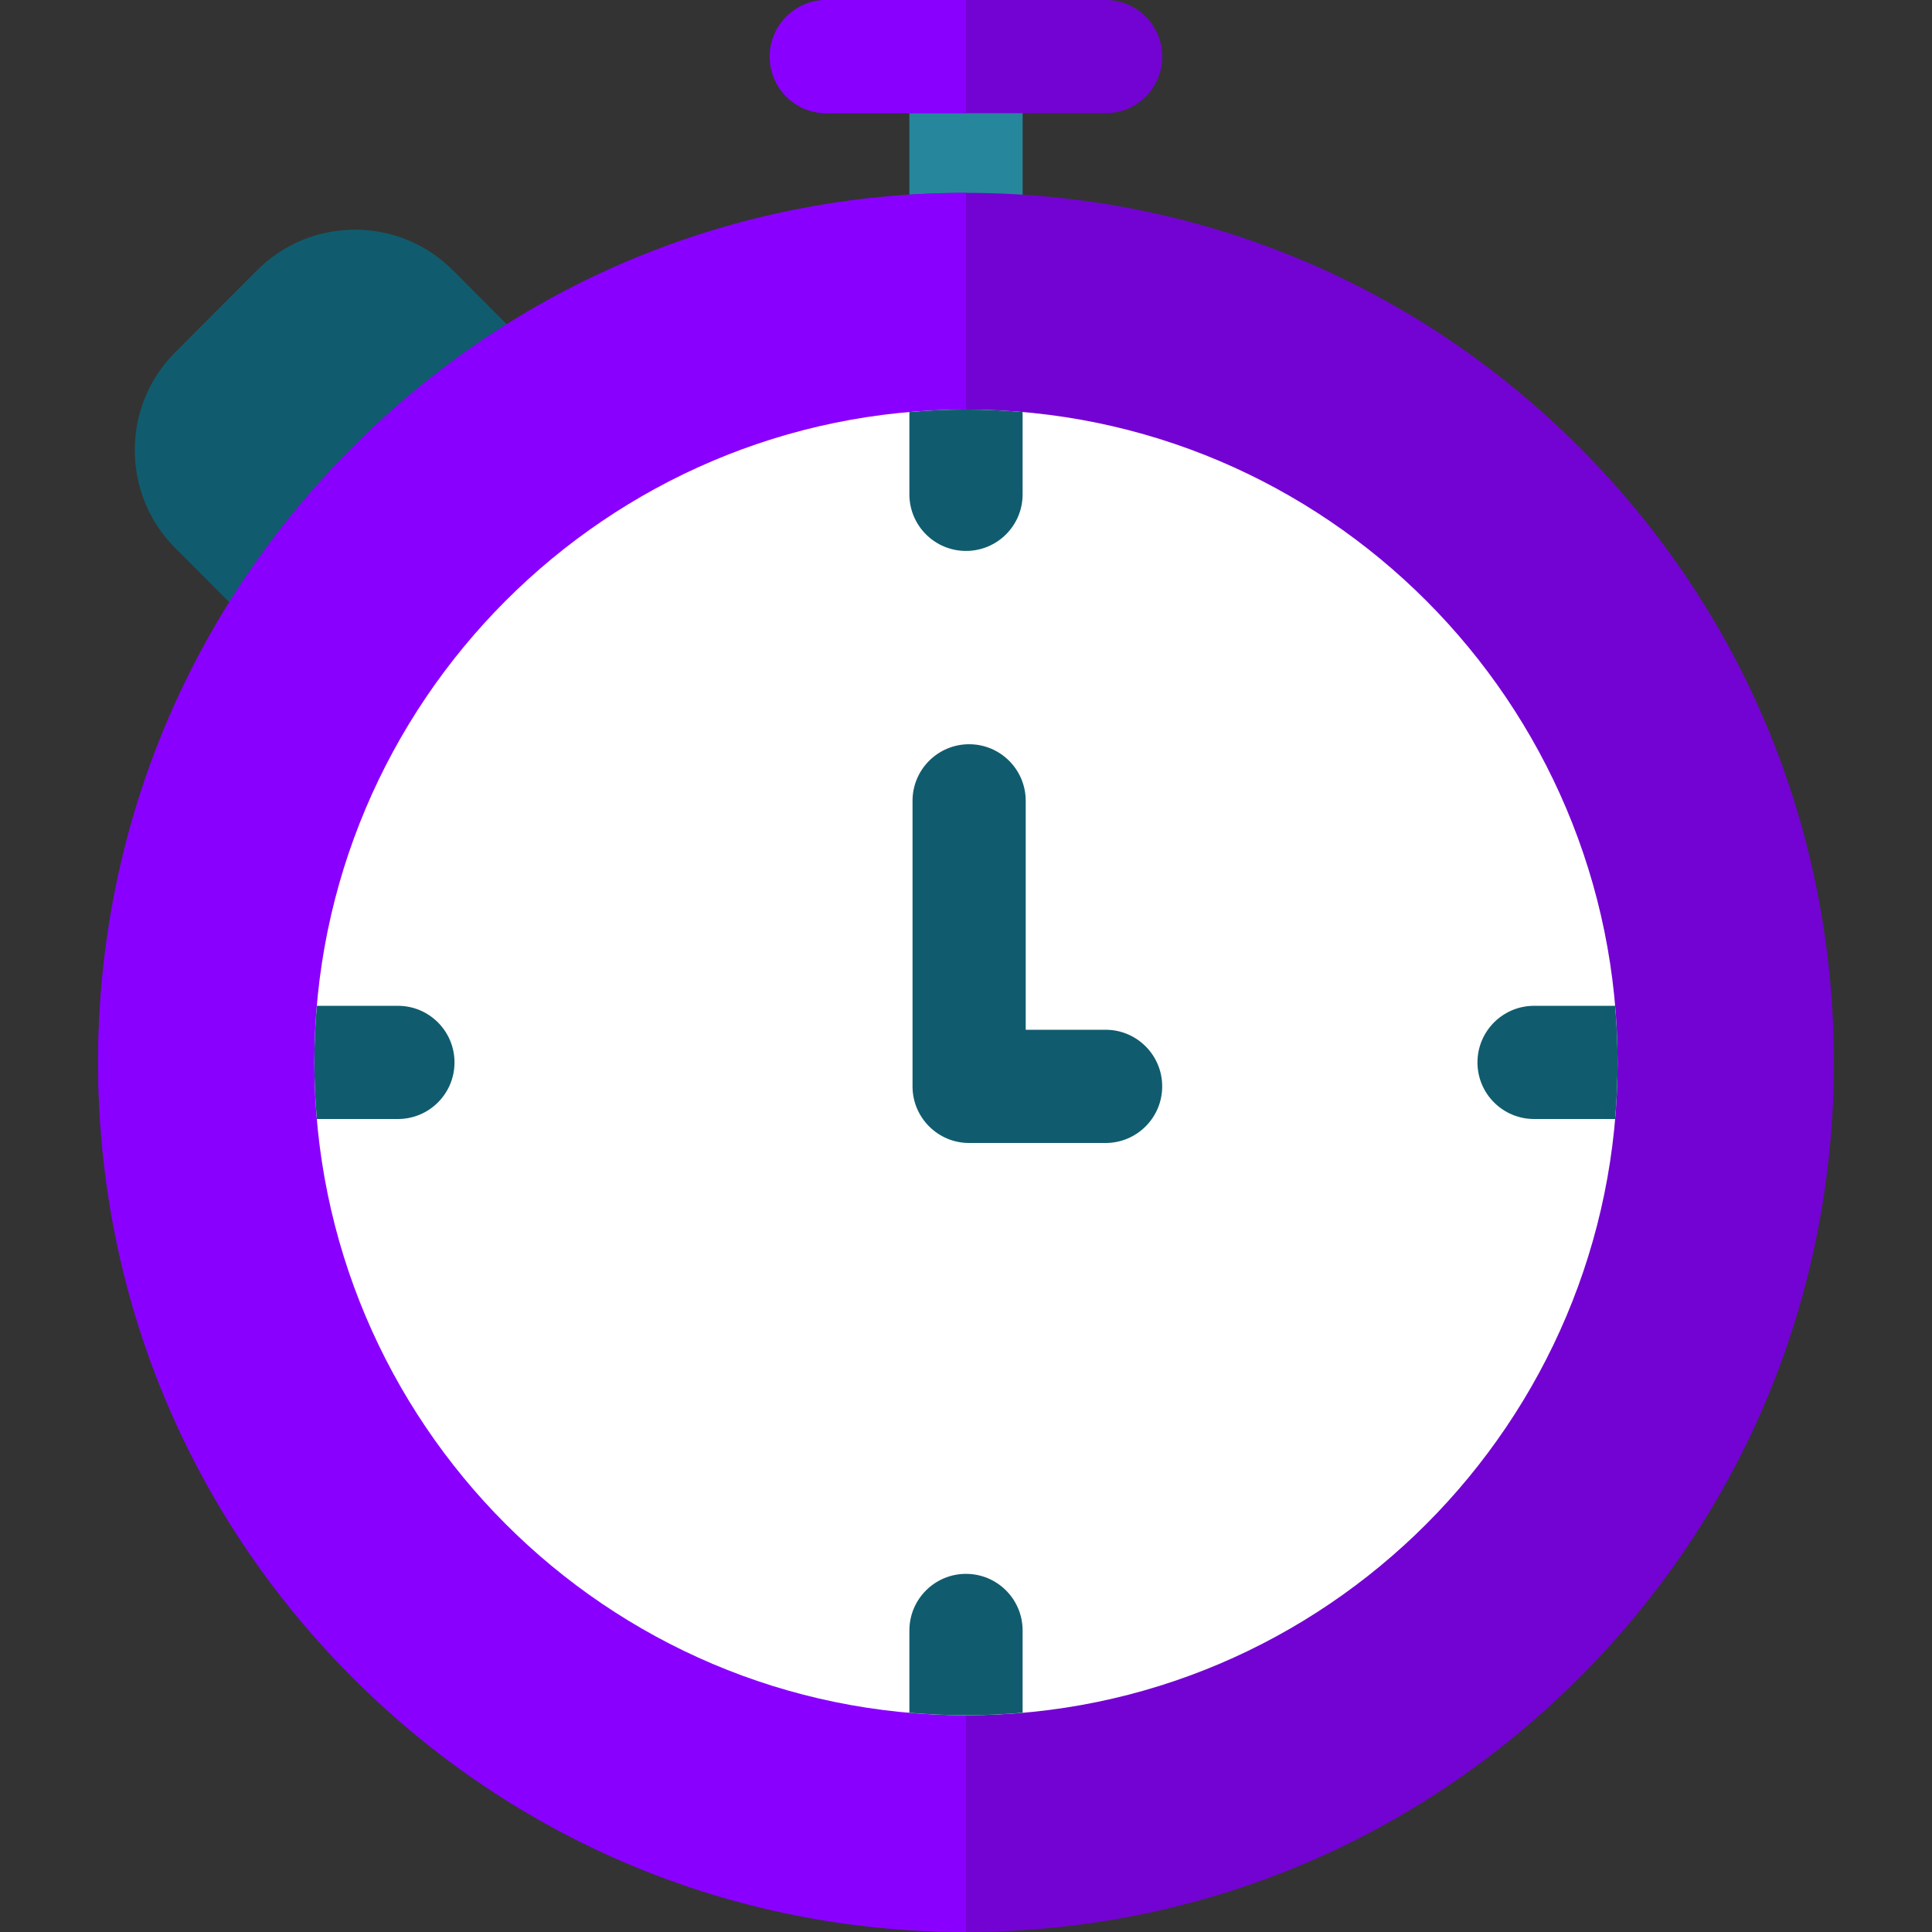 <svg width="56" height="56" viewBox="0 0 56 56" fill="none" xmlns="http://www.w3.org/2000/svg">
<rect x="0" y="0" width="56" height="56" fill="#333333" stroke="none"/>
<path d="M16.4 11.113L13.13 7.837C12.371 7.077 11.363 6.658 10.289 6.658C9.215 6.658 8.206 7.077 7.448 7.837L5.077 10.212C3.517 11.775 3.517 14.319 5.077 15.883L8.354 19.166C8.675 19.487 9.095 19.648 9.516 19.648C9.935 19.648 10.354 19.488 10.674 19.169C11.316 18.529 15.757 14.073 16.398 13.434C17.039 12.794 17.04 11.755 16.4 11.113Z" fill="#105C6E"/>
<path d="M28 0.328C27.094 0.328 26.359 1.063 26.359 1.969V7.219C26.359 8.125 27.094 8.859 28 8.859C28.906 8.859 29.641 8.125 29.641 7.219V1.969C29.641 1.063 28.906 0.328 28 0.328Z" fill="#26879C"/>
<path d="M32.047 0H23.953C23.047 0 22.312 0.735 22.312 1.641C22.312 2.547 23.047 3.281 23.953 3.281H32.047C32.953 3.281 33.688 2.547 33.688 1.641C33.688 0.735 32.953 0 32.047 0Z" fill="#7303D2"/>
<path d="M28 0H23.953C23.047 0 22.312 0.735 22.312 1.641C22.312 2.547 23.047 3.281 23.953 3.281H28V0Z" fill="#8A00FF"/>
<path d="M45.789 12.973C41.038 8.212 34.72 5.59 28 5.59C21.28 5.59 14.962 8.212 10.211 12.973C5.46 17.734 2.844 24.063 2.844 30.795C2.844 37.527 5.46 43.856 10.211 48.616C14.962 53.378 21.28 56 28 56C34.72 56 41.038 53.378 45.789 48.616C50.54 43.856 53.156 37.527 53.156 30.795C53.156 24.063 50.54 17.734 45.789 12.973Z" fill="#7303D2"/>
<path d="M28 5.59C21.28 5.59 14.962 8.212 10.211 12.973C5.46 17.734 2.844 24.063 2.844 30.795C2.844 37.527 5.46 43.856 10.211 48.616C14.962 53.378 21.28 56 28 56V5.59Z" fill="#8A00FF"/>
<path d="M28 11.871C17.585 11.871 9.112 20.36 9.112 30.795C9.112 41.229 17.585 49.718 28 49.718C38.414 49.718 46.887 41.229 46.887 30.795C46.887 20.36 38.414 11.871 28 11.871Z" fill="white"/>
<path d="M28 15.969C28.906 15.969 29.641 15.235 29.641 14.329V11.943C29.1 11.896 28.553 11.871 28 11.871C27.447 11.871 26.9 11.896 26.359 11.943V14.329C26.359 15.235 27.094 15.969 28 15.969Z" fill="#105C6E"/>
<path d="M28 45.619C27.094 45.619 26.359 46.354 26.359 47.26V49.645C26.9 49.692 27.447 49.717 28 49.717C28.553 49.717 29.1 49.692 29.641 49.645V47.26C29.641 46.354 28.906 45.619 28 45.619Z" fill="#105C6E"/>
<path d="M46.815 29.154H44.466C43.56 29.154 42.825 29.889 42.825 30.795C42.825 31.701 43.56 32.435 44.466 32.435H46.815C46.862 31.895 46.887 31.348 46.887 30.795C46.887 30.242 46.862 29.695 46.815 29.154Z" fill="#105C6E"/>
<path d="M13.174 30.795C13.174 29.889 12.44 29.154 11.534 29.154H9.184C9.137 29.695 9.112 30.242 9.112 30.795C9.112 31.348 9.137 31.895 9.184 32.435H11.534C12.44 32.435 13.174 31.701 13.174 30.795Z" fill="#105C6E"/>
<path d="M32.046 29.848H29.731V23.213C29.731 22.307 28.997 21.572 28.091 21.572C27.185 21.572 26.45 22.307 26.45 23.213V31.489C26.45 32.395 27.185 33.13 28.091 33.13H32.046C32.952 33.13 33.687 32.395 33.687 31.489C33.687 30.583 32.952 29.848 32.046 29.848Z" fill="#105C6E"/>
</svg>
